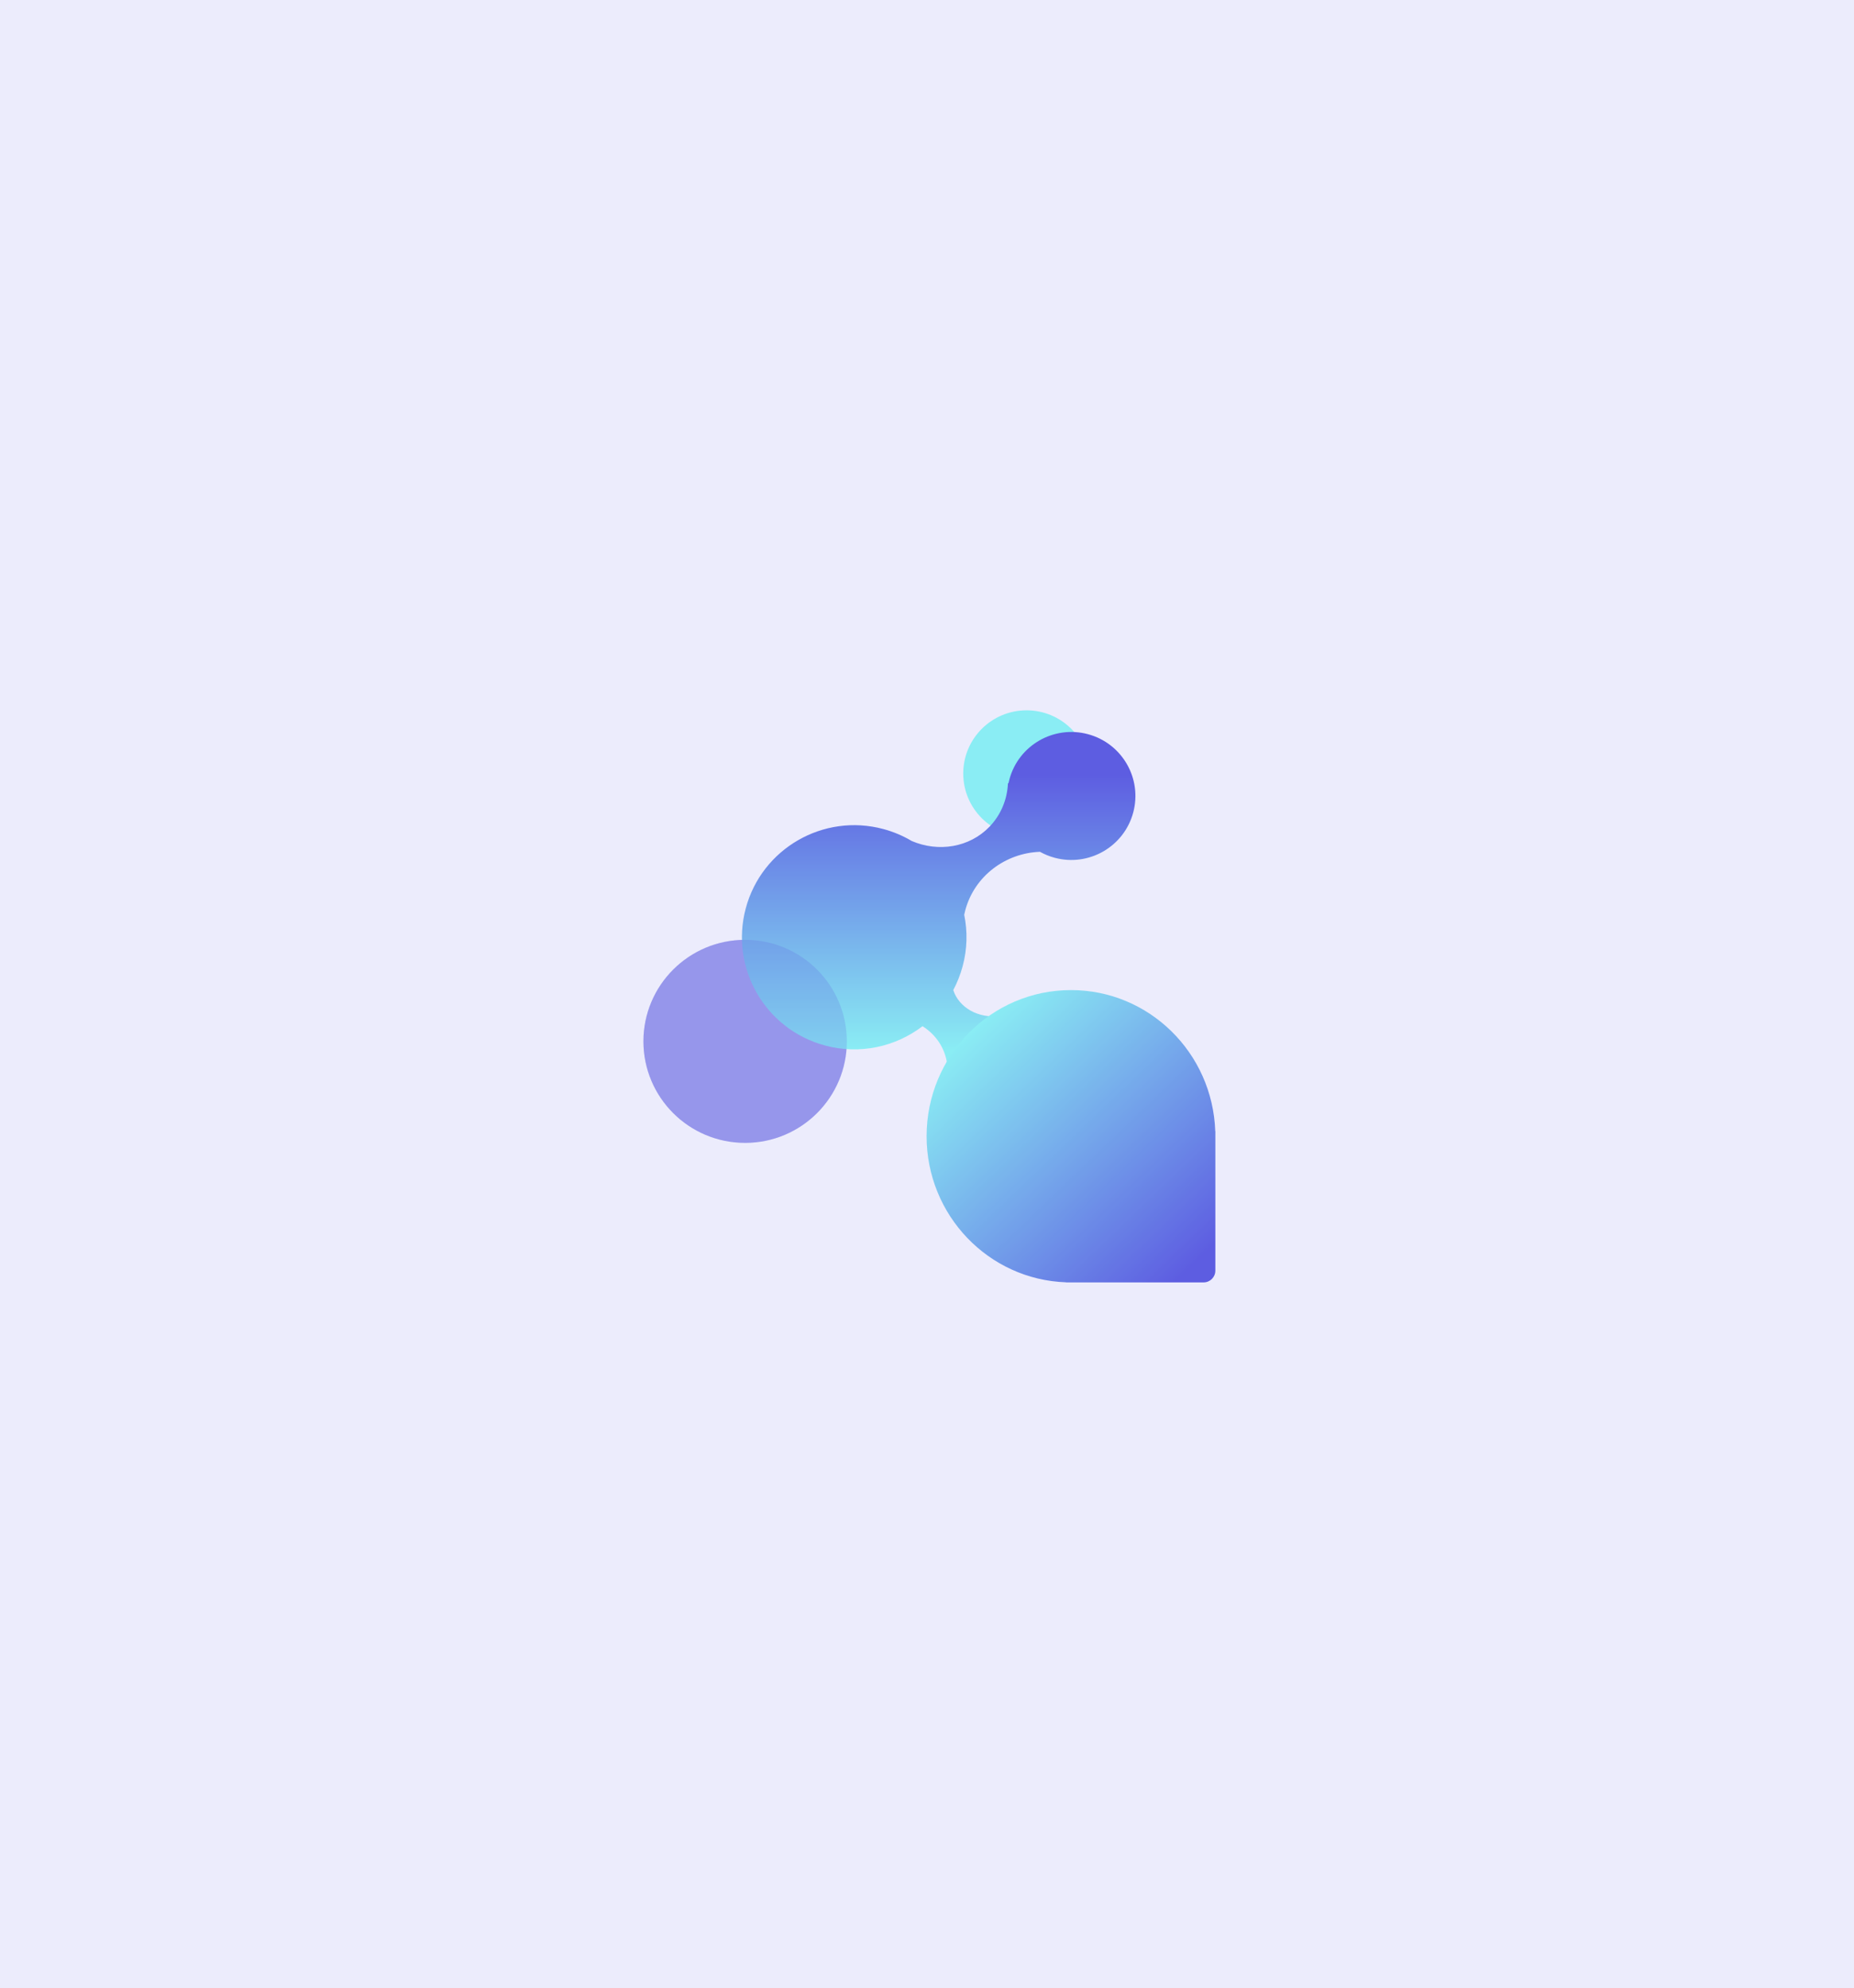 <svg width="389" height="417" viewBox="0 0 389 417" fill="none" xmlns="http://www.w3.org/2000/svg">
<rect width="389" height="417" fill="#ECECFC"/>
<g opacity="0.8">
<ellipse cx="156.338" cy="218.436" rx="21.338" ry="21.297" fill="#3A3ADB" fill-opacity="0.5"/>
<ellipse cx="215.386" cy="162.256" rx="13.281" ry="13.256" fill="#72EDF2"/>
<path d="M211.788 163.492C213.71 156.331 221.085 152.082 228.26 154.001C235.434 155.92 239.691 163.28 237.768 170.44C235.846 177.601 228.472 181.85 221.298 179.931C220.192 179.636 219.155 179.209 218.199 178.676C210.95 178.949 204.462 183.745 202.53 190.94C202.445 191.256 202.372 191.573 202.306 191.889C203.021 195.357 202.959 199.039 201.978 202.691C201.503 204.462 200.837 206.13 200.009 207.681C201.19 211.344 205.288 213.709 209.754 213.095C211.868 212.804 213.72 211.89 215.101 210.603L220.146 214.418L202.871 237.175L196.017 231.991C198.1 229.635 199.184 226.46 198.726 223.148C198.259 219.769 196.286 216.959 193.556 215.263C187.948 219.548 180.48 221.281 173.131 219.315C160.565 215.955 153.109 203.063 156.475 190.521C159.842 177.98 172.759 170.537 185.324 173.897C187.478 174.473 189.482 175.33 191.306 176.417C196.871 178.79 203.367 177.808 207.601 173.428C210.045 170.901 211.329 167.663 211.484 164.326L211.607 164.255C211.66 164.001 211.72 163.746 211.788 163.492Z" fill="url(#paint0_linear_1597_47698)"/>
<ellipse cx="156.338" cy="218.436" rx="21.338" ry="21.297" fill="#3A3ADB" fill-opacity="0.2"/>
<path d="M224.707 207.682C241.091 207.682 254.434 220.847 254.979 237.295H254.999V266.537C254.999 267.897 253.897 268.999 252.537 268.999H224.778C224.755 268.999 224.731 269 224.707 269C224.683 269 224.659 268.999 224.636 268.999H223.676V268.979C207.424 268.429 194.416 254.924 194.416 238.341C194.416 221.408 207.978 207.682 224.707 207.682Z" fill="url(#paint1_linear_1597_47698)"/>
</g>
<defs>
<linearGradient id="paint0_linear_1597_47698" x1="211.541" y1="220.164" x2="211.541" y2="162.606" gradientUnits="userSpaceOnUse">
<stop stop-color="#72EDF2"/>
<stop offset="1" stop-color="#3A3ADB"/>
</linearGradient>
<linearGradient id="paint1_linear_1597_47698" x1="254.949" y1="266.971" x2="205.131" y2="215.025" gradientUnits="userSpaceOnUse">
<stop offset="0.062" stop-color="#3A3ADB"/>
<stop offset="1" stop-color="#72EDF2"/>
</linearGradient>
</defs>
</svg>
